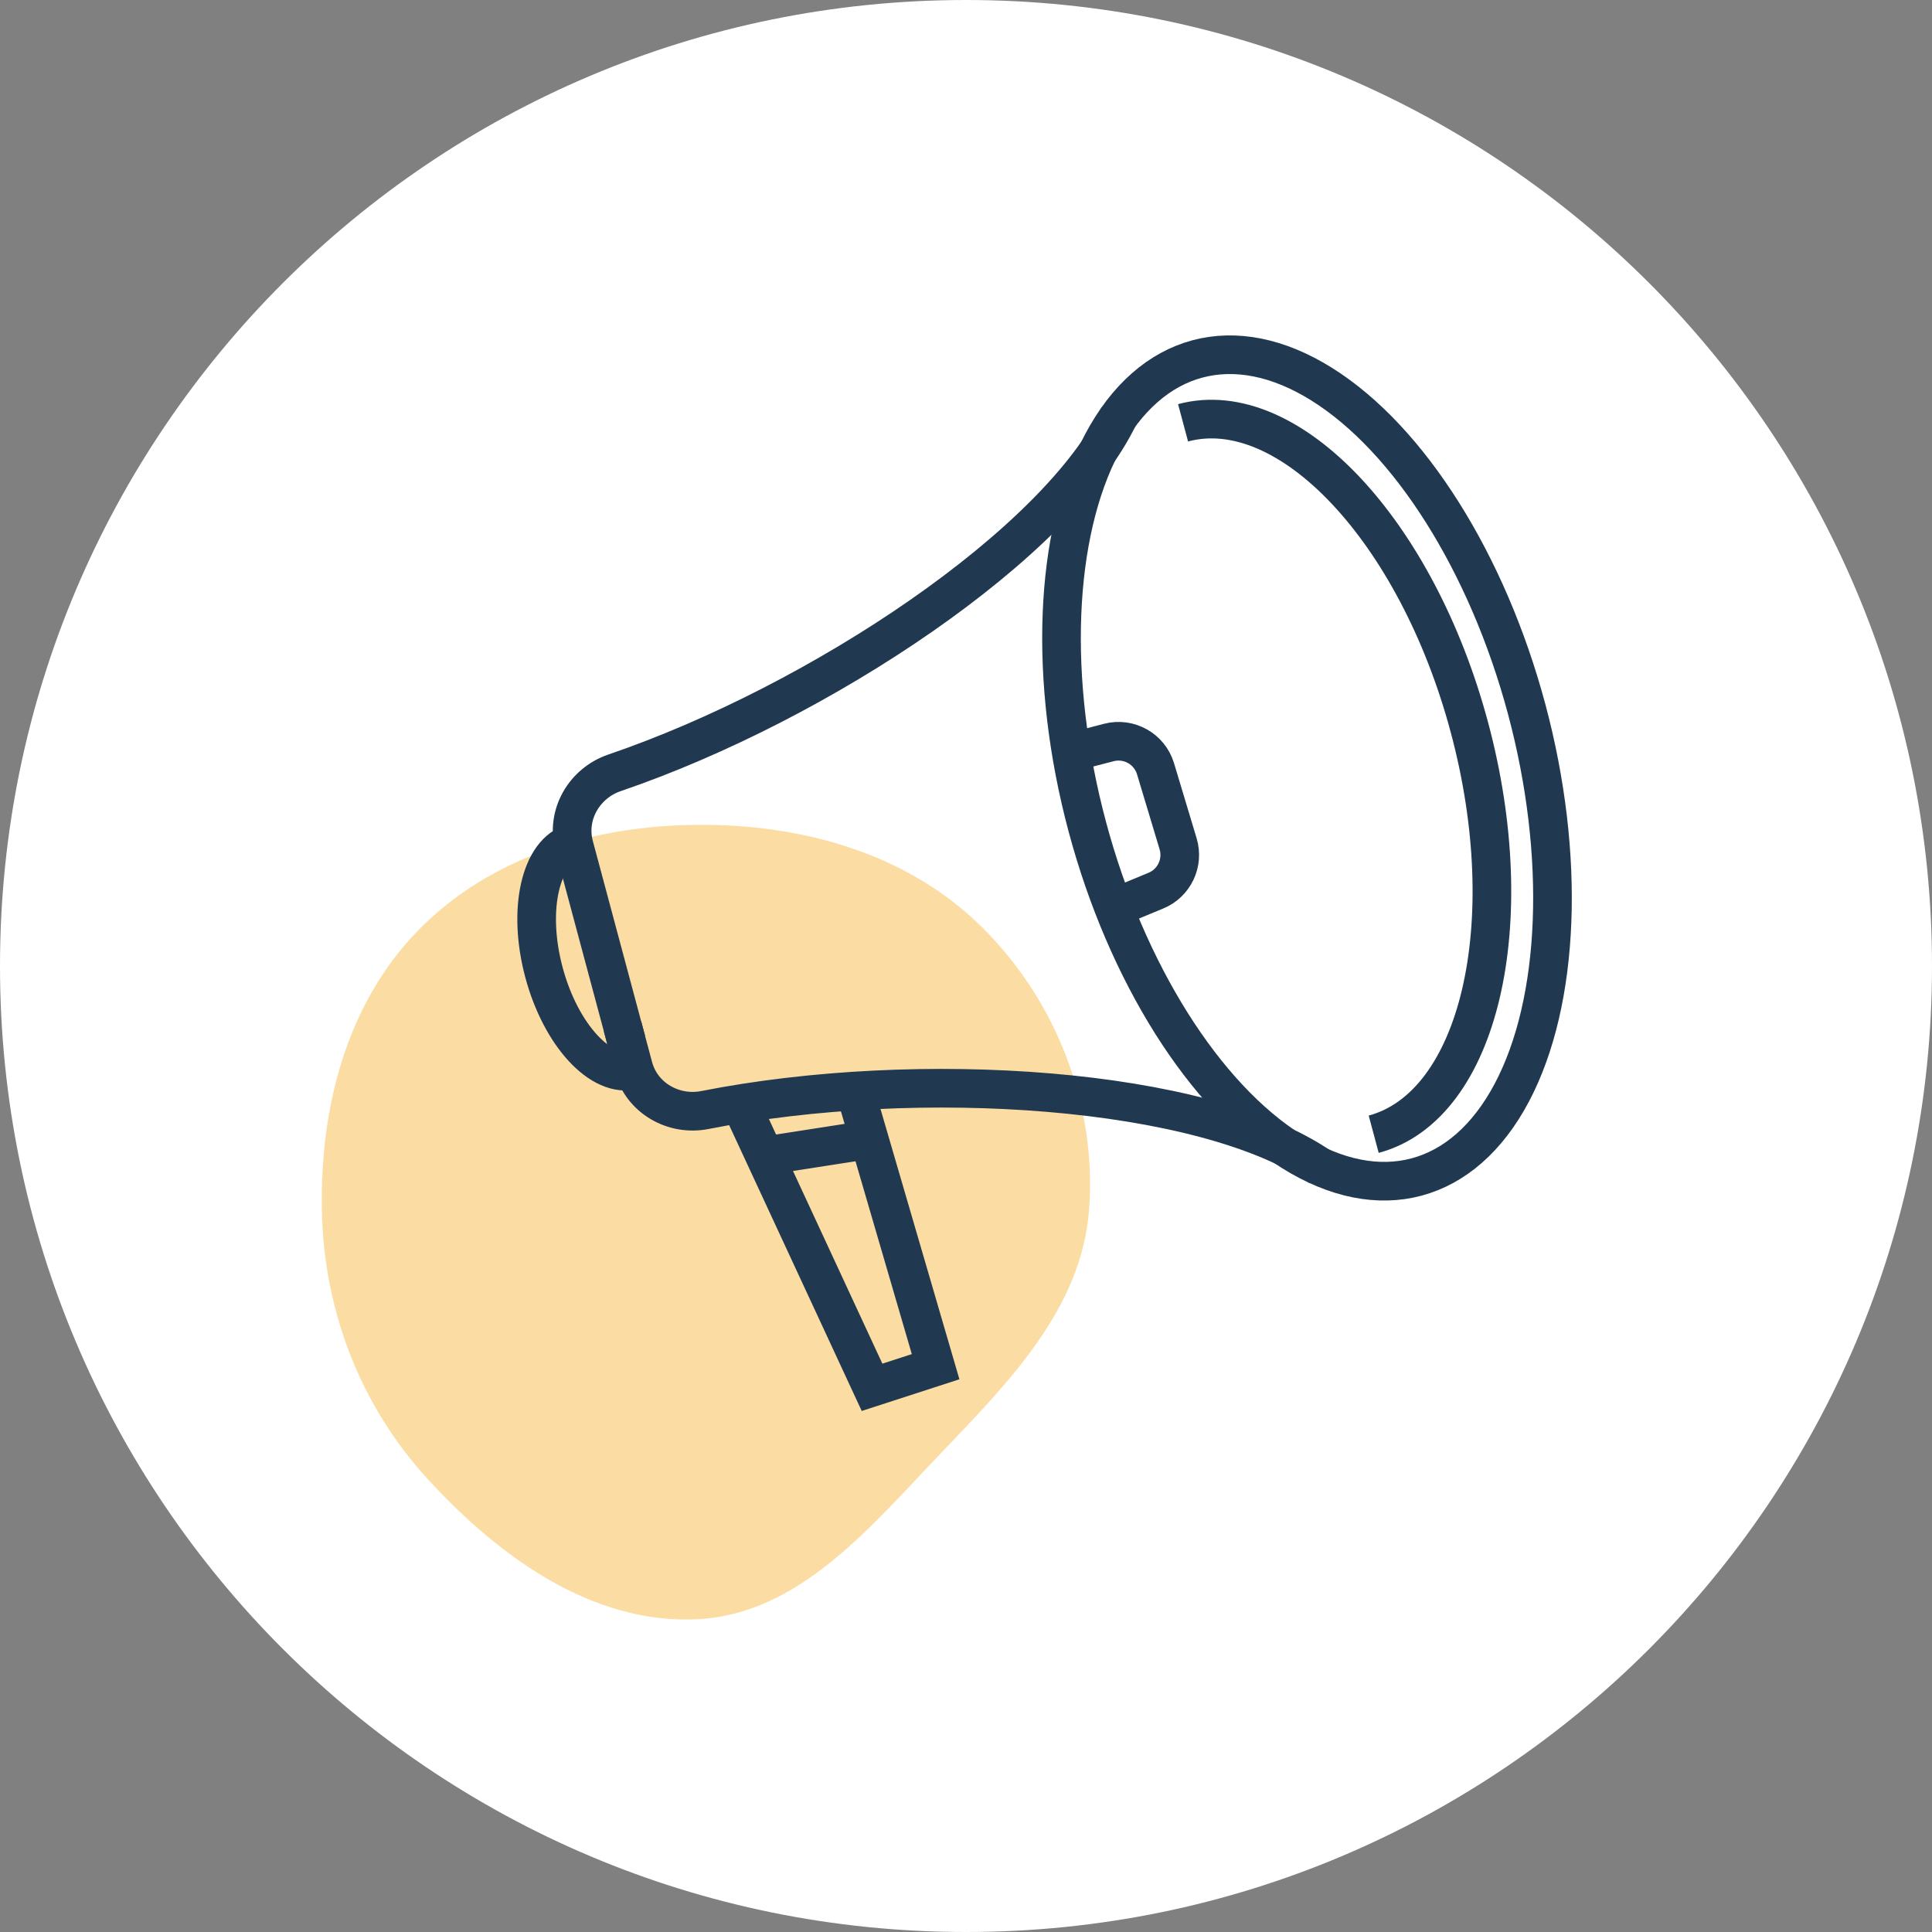 <svg width="100" height="100" viewBox="0 0 100 100" fill="none" xmlns="http://www.w3.org/2000/svg">
<rect x="0" y="0" width="100" height="100" fill="#808080" stroke="none"/>
<path d="M0 50C0 22.386 22.386 0 50 0C77.614 0 100 22.386 100 50C100 77.614 77.614 100 50 100C22.386 100 0 77.614 0 50Z" fill="white"/>
<path opacity="0.5" fill-rule="evenodd" clip-rule="evenodd" d="M36.105 42.692C41.507 42.653 46.931 44.158 50.783 47.947C54.663 51.763 56.784 57.198 56.37 62.625C55.981 67.72 52.232 71.527 48.699 75.219C45.048 79.037 41.381 83.541 36.105 83.81C30.666 84.088 25.837 80.587 22.154 76.575C18.641 72.748 16.753 67.82 16.659 62.625C16.563 57.324 17.938 51.955 21.64 48.16C25.382 44.324 30.746 42.731 36.105 42.692Z" fill="#F9BC4B"/>
<ellipse cx="67.65" cy="39.75" rx="11.771" ry="21.918" transform="rotate(-15 67.65 39.75)" stroke="#213950" stroke-width="2"/>
<path d="M71.102 58.707C76.562 57.244 78.781 47.815 76.056 37.646C73.331 27.477 66.695 20.42 61.235 21.884" stroke="#213950" stroke-width="2"/>
<path d="M32.827 55.385C31.118 55.843 29.026 53.581 28.156 50.333C27.285 47.085 27.966 44.08 29.675 43.622" stroke="#213950" stroke-width="2"/>
<path d="M57.927 21.505C54.78 28.125 42.477 36.359 31.806 40.002C30.238 40.537 29.288 42.175 29.716 43.776L32.424 53.88" stroke="#213950" stroke-width="2"/>
<path d="M68.352 60.413C62.317 56.253 47.545 55.274 36.483 57.455C34.857 57.775 33.215 56.831 32.786 55.231L32.221 53.124" stroke="#213950" stroke-width="2"/>
<path d="M38.291 57.047L45.137 71.807L48.427 70.74L44.248 56.425" stroke="#213950" stroke-width="2"/>
<path d="M39.714 59.804L44.871 59.003" stroke="#213950" stroke-width="2"/>
<path d="M55.633 38.889L57.391 38.432C58.432 38.161 59.5 38.762 59.81 39.791L60.979 43.675C61.275 44.659 60.778 45.707 59.828 46.099L57.669 46.993" stroke="#213950" stroke-width="2"/>
</svg>

